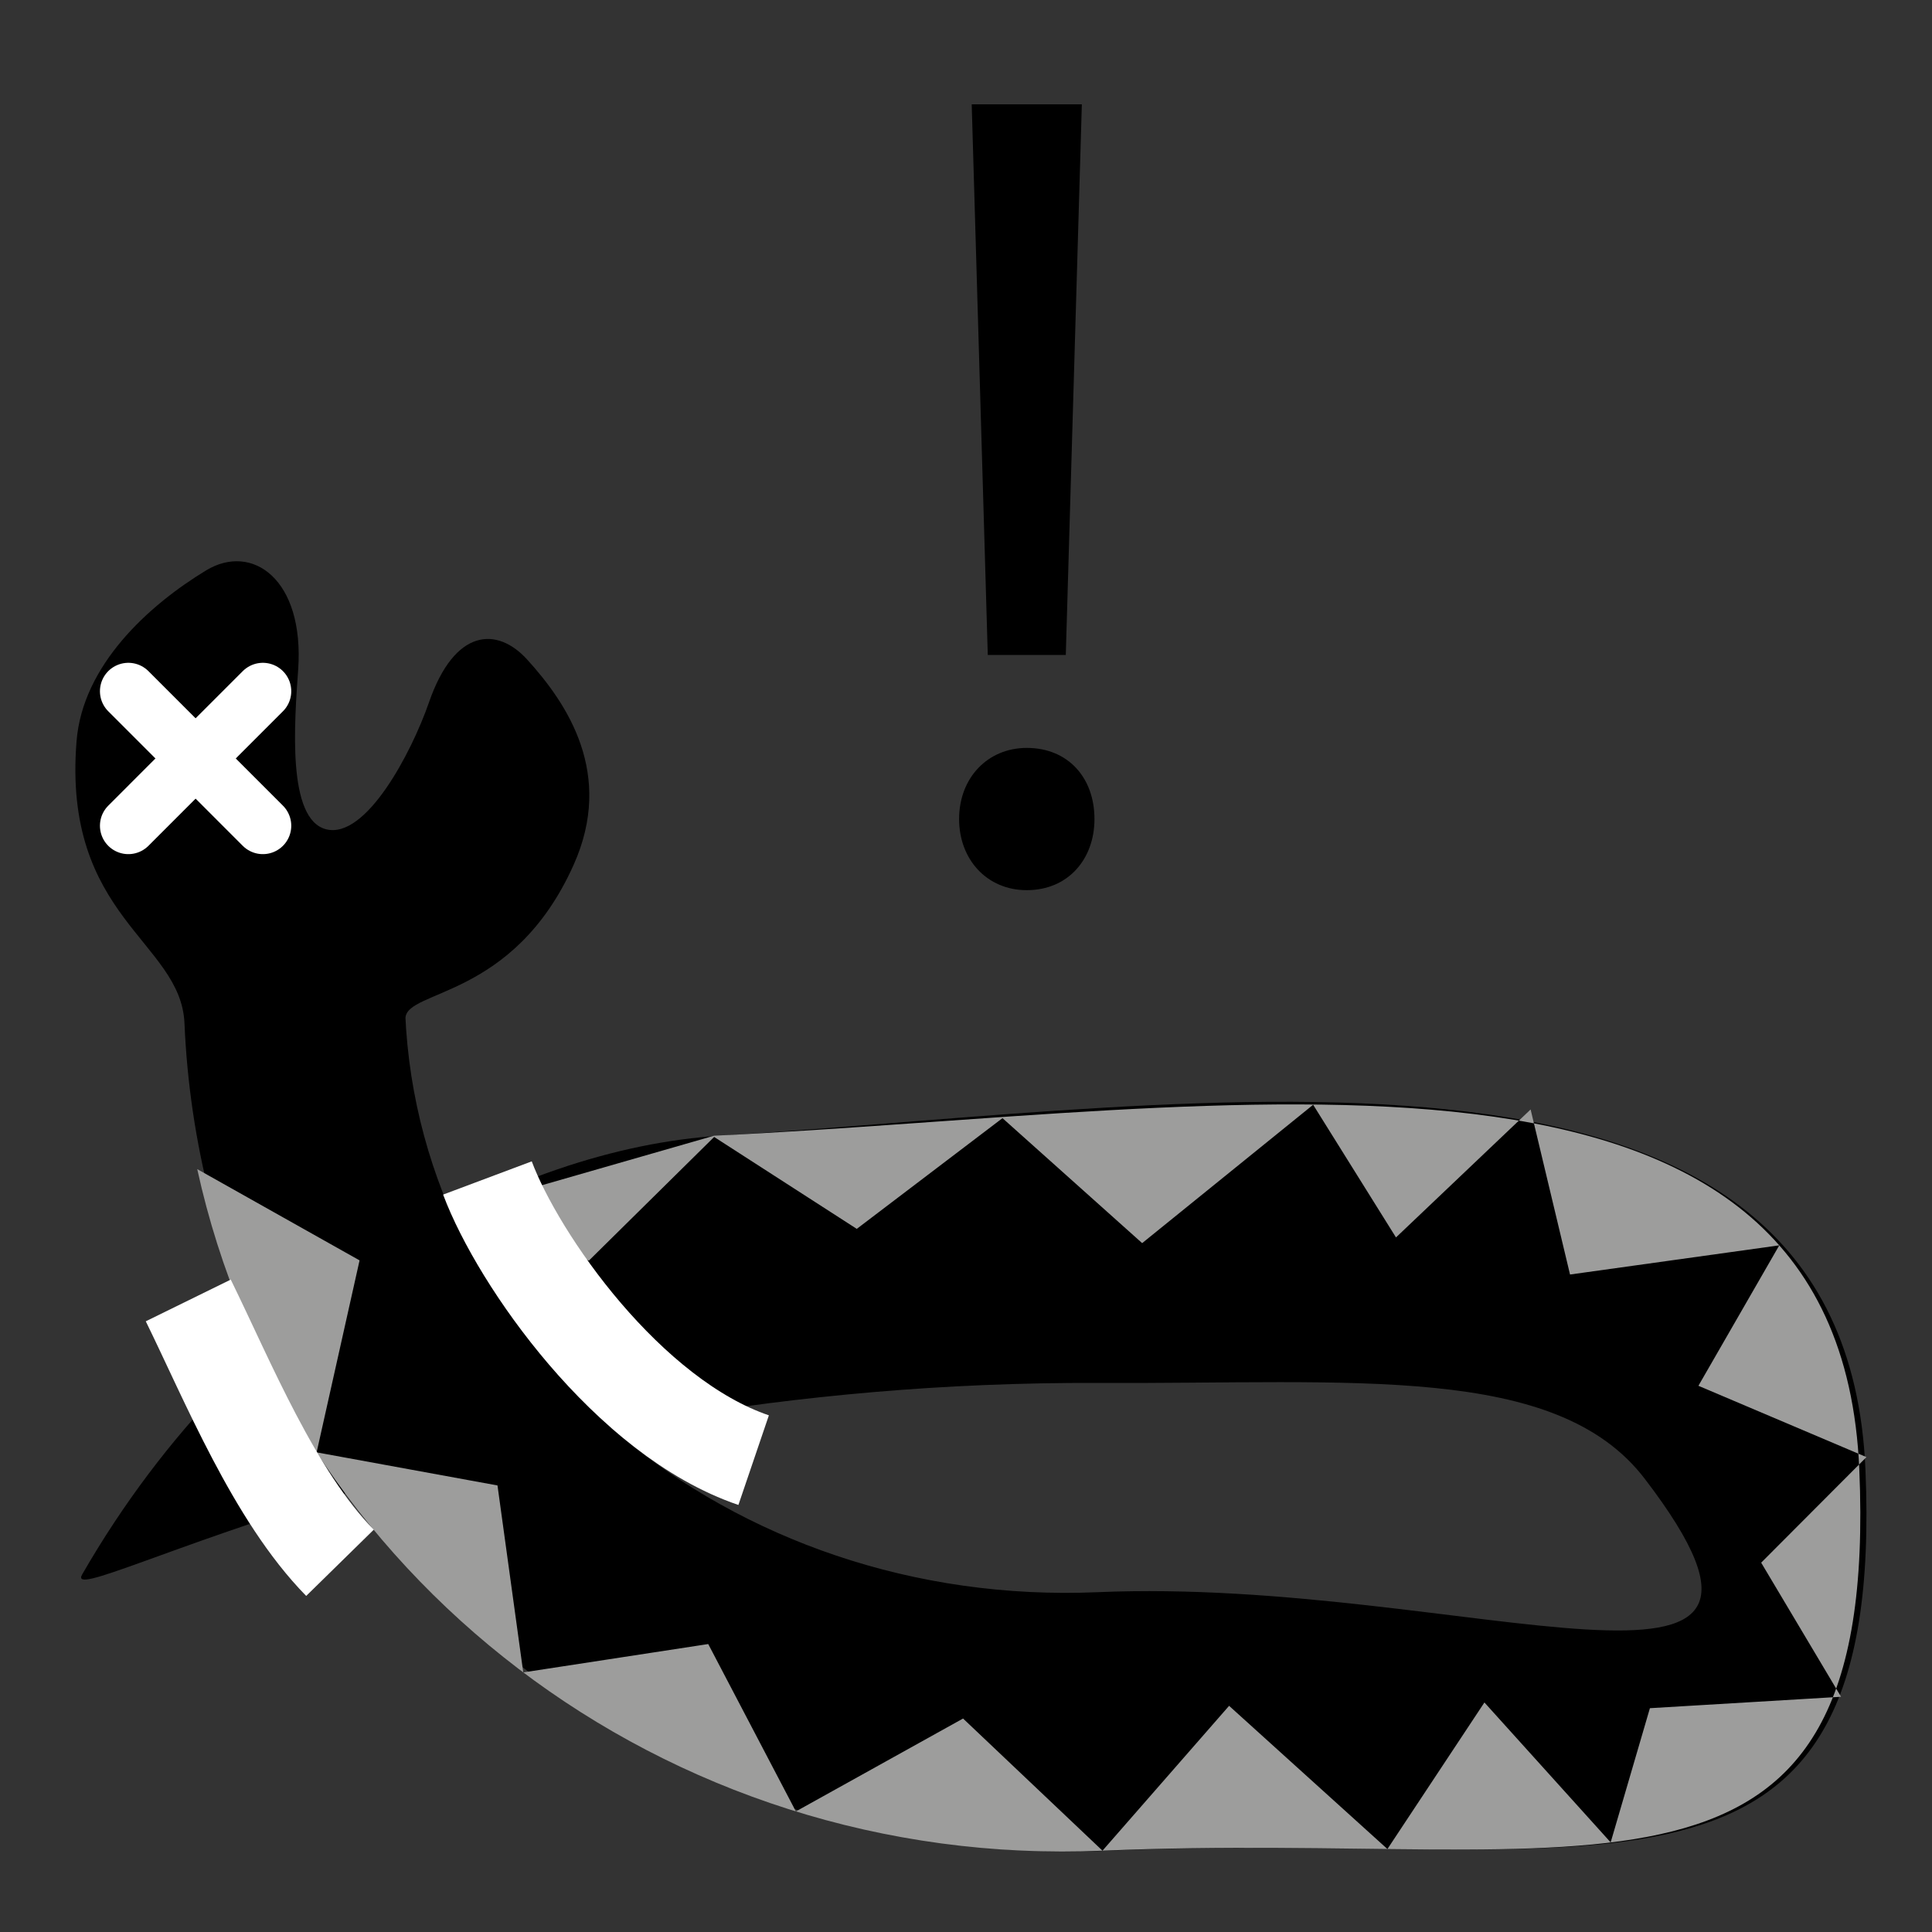 <?xml version="1.0" encoding="utf-8"?>
<!-- Generator: Adobe Illustrator 17.0.0, SVG Export Plug-In . SVG Version: 6.00 Build 0)  -->
<!DOCTYPE svg PUBLIC "-//W3C//DTD SVG 1.1//EN" "http://www.w3.org/Graphics/SVG/1.1/DTD/svg11.dtd">
<svg version="1.1" id="Layer_1" xmlns="http://www.w3.org/2000/svg" xmlns:xlink="http://www.w3.org/1999/xlink" x="0px" y="0px"
	 width="102.047px" height="102.047px" viewBox="0 0 102.047 102.047" enable-background="new 0 0 102.047 102.047"
	 xml:space="preserve">
<rect x="0" y="0" width="102.047" height="102.047" fill="#333333" stroke="none"/>
<g>
	<g>
		<path d="M4.338,83.165c8.677-15.077,22.849-22.503,33.705-23.178c25.853-1.61,59.408-7.625,60.488,17.619
			c1.08,25.244-14.094,19.039-39.973,20.146C32.679,98.859,10.824,79.293,9.744,54.048c-0.185-4.33-6.453-5.581-5.7-14.905
			c0.323-4.005,3.793-7.165,6.842-9.015c2.424-1.47,5.2,0.448,4.863,5.244c-0.198,2.821-0.595,7.906,1.48,8.431
			c2.093,0.529,4.496-4.013,5.432-6.712c1.36-3.92,3.601-3.994,5.184-2.254c2.137,2.35,4.599,6.047,2.457,10.837
			c-3.185,7.121-8.858,6.575-8.886,8.114l-0.011-0.239c0.758,17.704,17.131,31.381,36.57,30.549s39.668,8.077,28.897-5.994
			c-4.672-6.104-15.359-4.997-28.807-5.058C24.76,72.896,3.055,85.395,4.338,83.165z"/>
		<g>
			<g>
				<g>
					<path fill="#9D9D9C" d="M24.738,63.72l6.365,2.866l6.618-6.533l7.533,4.855l7.697-5.848l7.377,6.601l9.032-7.309l4.375,7.008
						l7.111-6.759l2.082,8.718l11.052-1.541l-4.271,7.418l8.876,3.767l-5.561,5.576l4.219,7.083l-10.096,0.603l-2.073,7.088
						l-6.668-7.39l-5.123,7.741l-8.363-7.564l-6.687,7.651l-7.365-6.98l-8.83,4.907l-4.63-8.841l-9.77,1.498l-1.361-9.875
						l-9.553-1.748l2.268-10.14l-8.574-4.82c4.689,21.401,24.639,36.992,47.816,36c25.879-1.108,41.053,5.098,39.973-20.146
						c-1.08-25.244-33.065-18.919-60.488-17.619"/>
				</g>
			</g>
			<path fill="#D6B874" stroke="#000000" stroke-width="3" stroke-linejoin="round" stroke-miterlimit="10" d="M54.279,76.249"/>
		</g>
	</g>
</g>
<path fill="none" stroke="#FFFFFF" stroke-width="5" stroke-miterlimit="10" d="M25.746,62.22
	c1.63,4.346,7.427,12.648,14.061,14.904"/>
<path fill="none" stroke="#FFFFFF" stroke-width="5" stroke-miterlimit="10" d="M9.944,68.689
	c2.098,4.275,4.538,10.312,8.014,13.857"/>
<g>
	<path d="M50.659,43.261c0-2.182,1.515-3.757,3.575-3.757c2.181,0,3.575,1.575,3.575,3.757c0,2.12-1.394,3.757-3.575,3.757
		C52.113,47.018,50.659,45.381,50.659,43.261z M52.174,34.596L51.325,5.511h5.817l-0.848,29.085H52.174z"/>
</g>
<line fill="none" stroke="#FFFFFF" stroke-width="3" stroke-linecap="round" stroke-miterlimit="10" x1="6.779" y1="36.509" x2="13.884" y2="43.615"/>
<line fill="none" stroke="#FFFFFF" stroke-width="3" stroke-linecap="round" stroke-miterlimit="10" x1="13.884" y1="36.509" x2="6.779" y2="43.615"/>
</svg>
